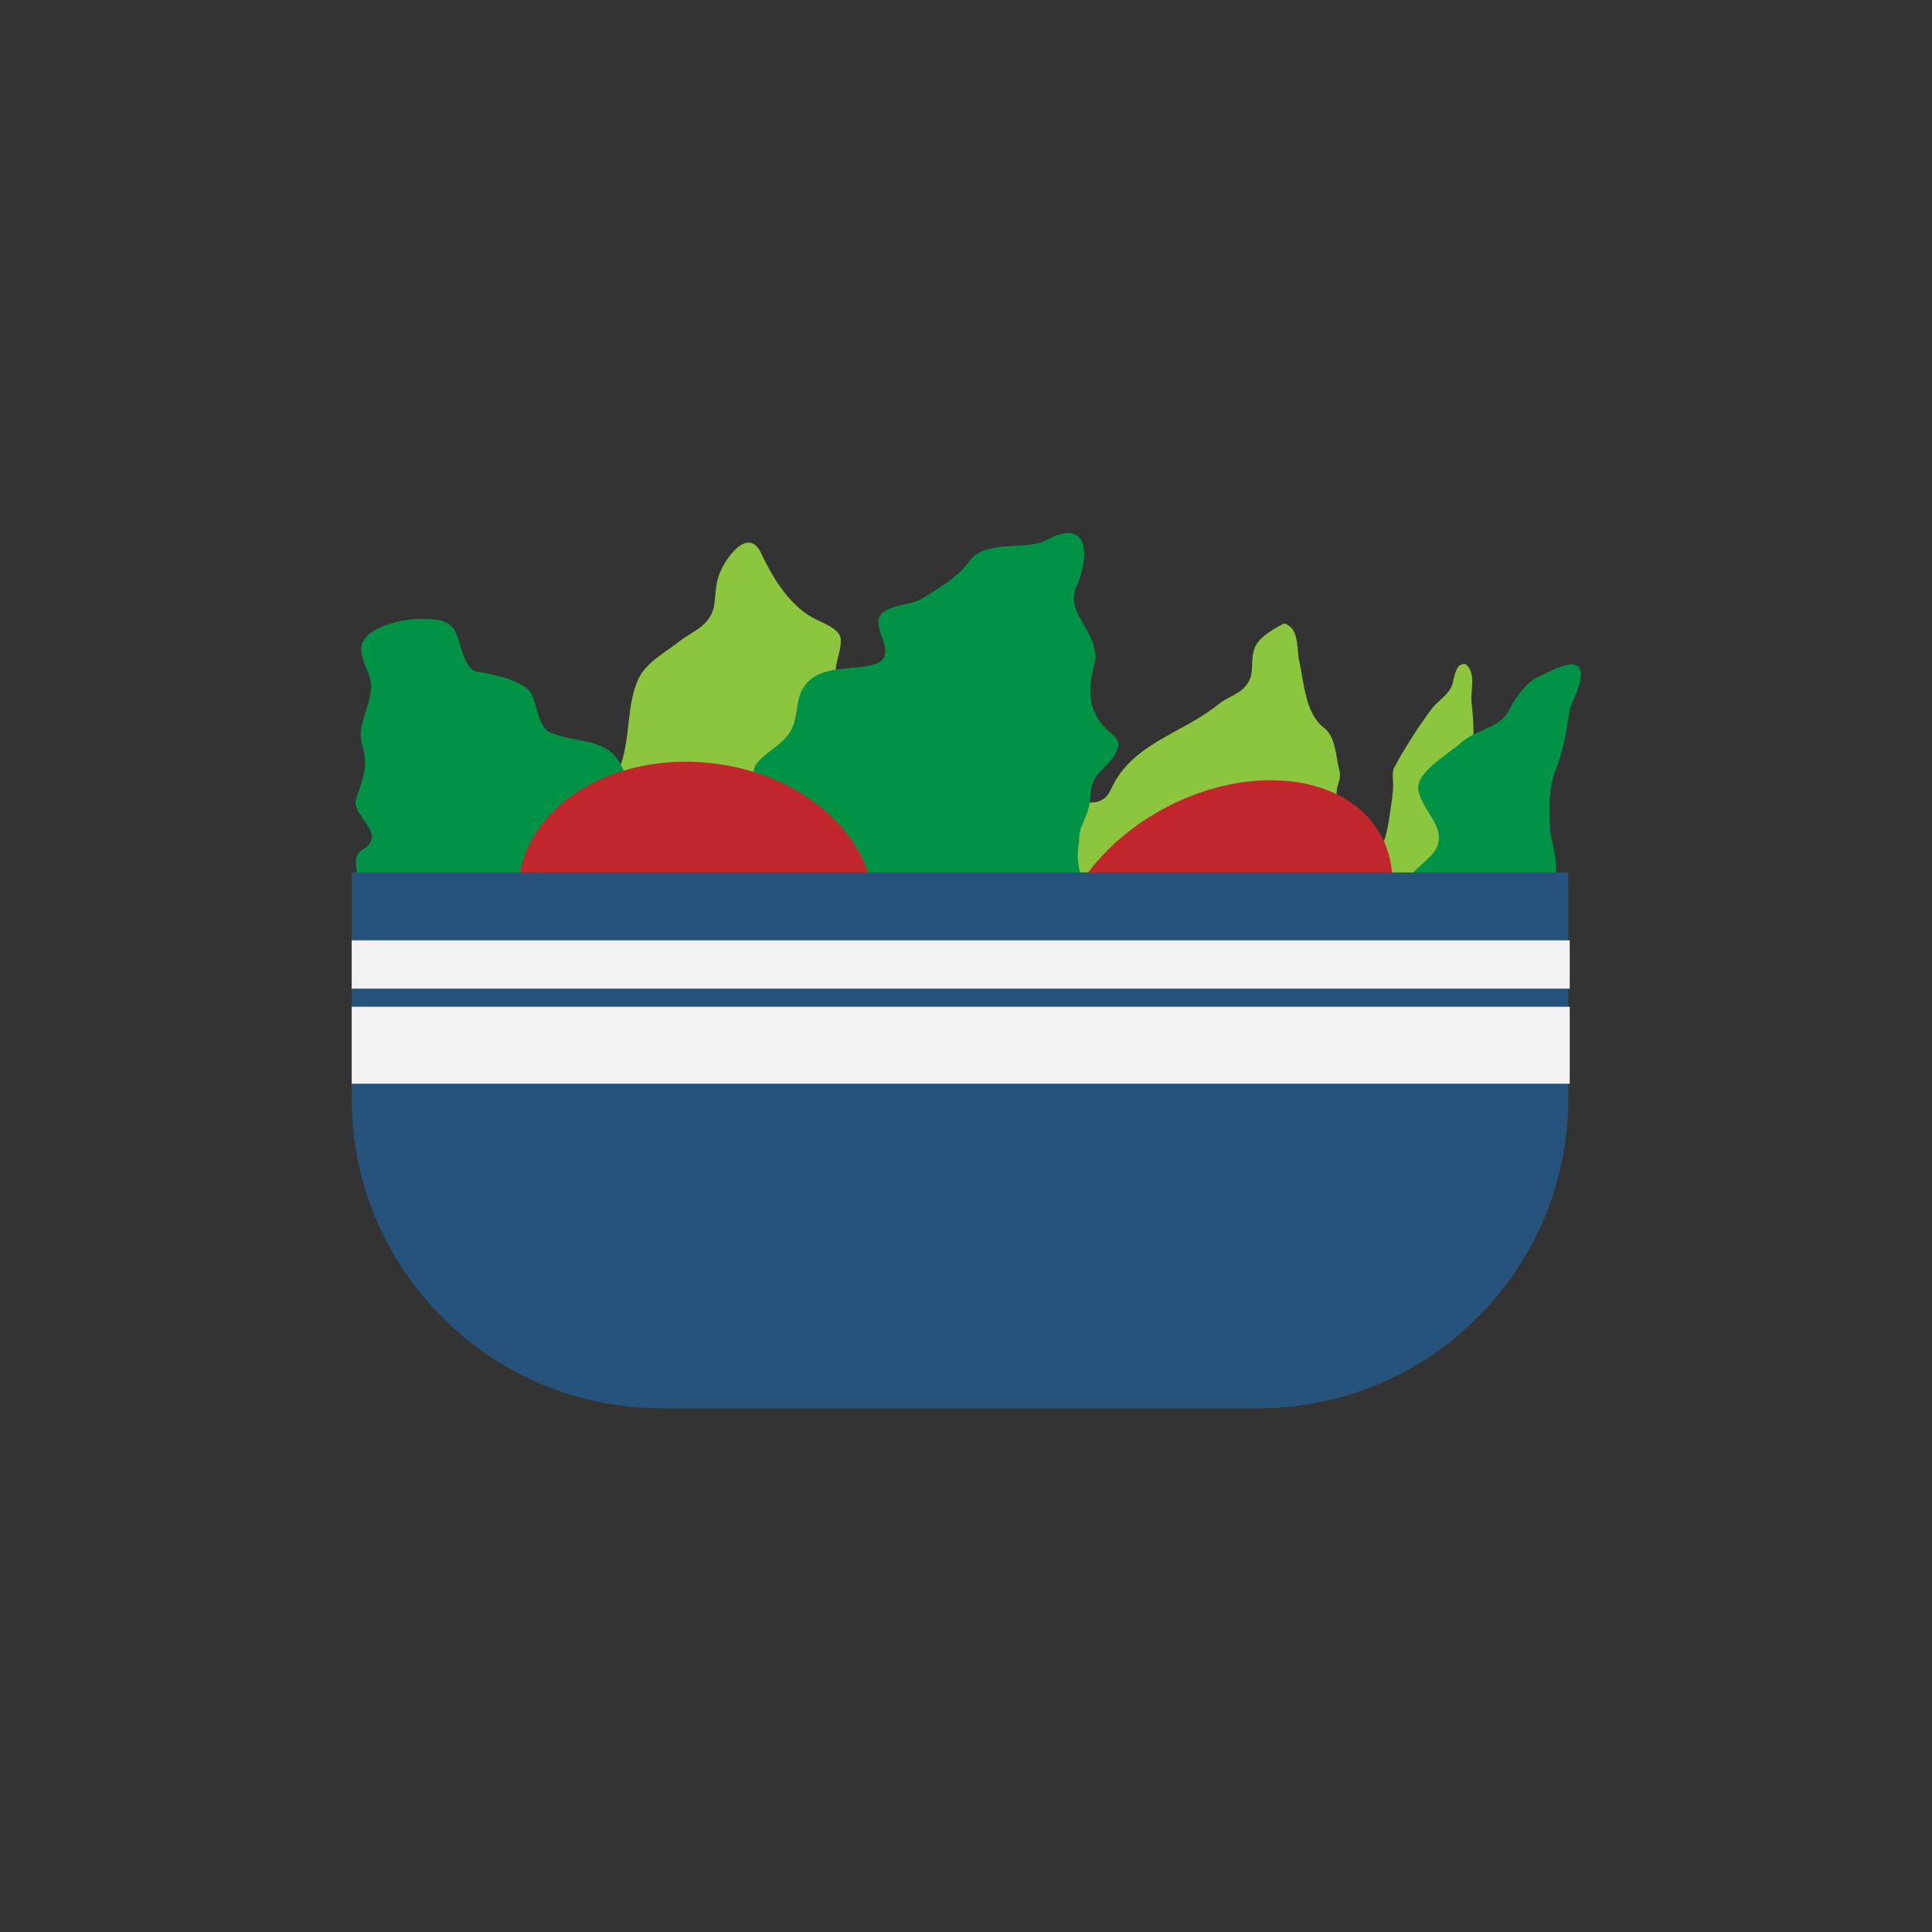 <?xml version="1.0" encoding="utf-8"?>
<!-- Generator: Adobe Illustrator 19.0.0, SVG Export Plug-In . SVG Version: 6.00 Build 0)  -->
<svg version="1.1" id="Layer_1" xmlns="http://www.w3.org/2000/svg" xmlns:xlink="http://www.w3.org/1999/xlink" x="0px" y="0px"
	 viewBox="-241 333 128 128" style="enable-background:new -241 333 128 128;" xml:space="preserve">
<rect x="-241" y="333" width="128" height="128" fill="#333333" stroke="none"/>
<style type="text/css">
	.st0{fill:#8CC63F;}
	.st1{fill:#009245;}
	.st2{fill:#C1272D;}
	.st3{fill:#26537C;}
	.st4{fill:#F2F2F2;}
</style>
<g id="XMLID_2_">
	<path id="XMLID_13_" class="st0" d="M-143.4,384.1c0-1.6,0.1-2.9-0.1-4.5c-0.1-0.8,0.3-1.9-0.3-2.5c-0.1-0.2-0.5-0.1-0.6,0.1
		c-0.2,0.3-0.2,0.5-0.3,0.8c-0.1,0.9-0.9,1.3-1.4,1.9c-0.9,1.2-1.8,2.6-2.5,3.9c-0.2,0.3-0.1,0.8-0.1,1.1c0,0.7-0.1,1.2-0.2,1.9
		c-0.1,0.7-0.2,1.3-0.4,1.9c-0.9,0.9-1.5,0.8-1.8-0.1c0,0-0.6-1.3-0.7-1.5c-0.4-0.9-0.9-1.1-0.5-2.3c0.1-0.2,0.1-0.7,0-0.9
		c-0.2-0.8-0.2-2.1-1-2.7c-1.2-0.9-1.3-2.9-1.6-4.3c-0.2-0.7,0-2.1-0.8-2.5c-0.1-0.1-0.3-0.1-0.4,0c-0.6,0.3-1.6,0.9-1.8,1.6
		c-0.2,0.6-0.1,1.1-0.2,1.7c-0.3,1.2-1.3,1.3-2.1,1.9c-2.4,2-5.8,2.6-7.2,5.7c-0.9,2-3.6,0-4.9-0.5c-1.8-0.7-3.6-1.2-5.3-1.9
		c-1.7-0.7-3.3-1.4-4.9-2.3c-0.9-0.5-1.8-1-2.5-1.7c-1.3-1.2-0.2-2.4-0.3-3.6c-0.1-0.7-1.4-1.1-1.9-1.4c-1.6-0.9-2.7-2.8-3.4-4.3
		c-0.9-1.8-2.5,0.6-2.8,1.6c-0.2,0.6-0.2,1.4-0.3,2c-0.3,1.3-1.4,1.6-2.3,2.3c-1,0.8-2.3,1.4-2.8,2.7c-0.6,1.5-0.5,3.3-0.9,4.9
		c-0.6,2.1-1.5,4.4-3,6c-0.2,0.2-0.1,0.4,0,0.5c0,0.1,0.1,0.1,0.1,0.1c2.5,1.2,5.3,2.1,8,2.5c3.2,0.4,6.4,1.2,9.7,1.5
		c1.6,0.1,3.2,0.1,4.8-0.1c1.8-0.1,3.5,0,5.2,0c3.8,0.1,7.6-0.5,11.3-0.4c3.6,0.1,7,0.1,10.5-0.6c1.7-0.3,3.5-0.4,5.2-0.7
		c0.8-0.1,1.6-0.4,2.4-0.4c0.4,0,1-0.1,1.3-0.3c0.6-0.5,0.8-0.9,0.8-1.7C-143.3,387.9-143.4,386-143.4,384.1z"/>
	<path id="XMLID_11_" class="st1" d="M-168.8,386.1c0.1-1,0.1-1.4,0.9-2.2c0.5-0.5,0.9-0.9,1-1.6c0-0.4-0.6-0.8-0.8-1
		c-1.3-1.3-1.2-2.7-0.8-4.3c0.5-2-2-3.3-1.2-5.1c0.9-2,0.9-4.7-2-3.1c-1.4,0.7-4-0.1-5.1,1.4c-0.8,1.1-1.8,1.6-3,2.4
		c-0.8,0.5-1.8,0.4-2.6,0.9c-1.4,0.9,1.5,3.1-1,3.6c-1.5,0.3-3.5,0-4.4,1.5c-0.5,0.8-0.3,1.9-0.8,2.8c-0.5,0.9-1.5,1.3-2.2,2.1
		c-0.3,0.3-0.3,0.7-0.2,1.1c0.4,1.3,1.8,4.3,0,5.2c-1.1,0.6-2.5,0.3-3.7,0.5c-1.1,0.1-1.7,0.8-2.4-0.5c-0.6-1.1-1.7-1.7-2-2.9
		c-0.3-1.1-0.2-2.2-0.8-3.3c-1-1.8-2.9-1.3-4.7-2.1c-0.8-0.4-0.8-2-1.3-2.7c-0.3-0.4-1.3-0.8-1.7-0.9c-0.7-0.2-1.1-0.3-1.8-0.4
		c-0.8-0.1-1.1-1.9-1.4-2.6c-0.4-0.9-1.5-0.9-2.3-0.9c-1.1,0-2.4,0.3-3.3,0.9c-1.1,0.8-0.6,1.7-0.2,2.7c0.7,1.7-0.9,3.1-0.4,4.8
		c0.4,1.2,0.1,2-0.3,3.2c-0.2,0.6-0.2,0.6,0,1.1c0.4,0.8,1.7,1.8,0.3,2.6c-0.2,0.1-0.4,0.4-0.4,0.6c-0.1,0.8,0.2,1.6,0.9,2.1
		c0,0.2,0.1,0.4,0.4,0.4c1.8,0,3.7,0.5,5.5,0.5h5.7c1.6,0,3.3,0,4.8-0.3c1-0.2,2-0.7,3-0.9c1.2-0.3,2.5,0,3.7,0.2
		c4.4,0.5,9,0.7,13.4,0.9c3.8,0.2,7.4,0.9,11.2,0.4c0.1,0,0.2-0.1,0.2-0.1c0.2-0.1,0.4-0.3,0.2-0.5c-1-1.2-1.4-2.3-1.1-3.9
		C-169.6,387.9-168.9,387.1-168.8,386.1z"/>
	<path id="XMLID_9_" class="st1" d="M-136.3,377.4c-0.3-1-2.4,0.3-2.9,0.5c-0.8,0.4-1.5,1.5-1.9,2.3c-0.6,1-2.2,1.2-3.1,2
		c-0.7,0.7-3.2,2-2.8,3.3c0.4,1.5,2.3,2.7,0.7,4.3c-0.8,0.8-1.8,1.5-2.4,2.5c-0.2,0.4,0.3,0.7,0.6,0.4c2.5-0.2,5.1,0.1,7.5,0.8
		c1.5,0.5,2.3-1.2,2.6-2.3c0.3-1-0.2-2.3-0.3-3.2c-0.1-1.4-0.1-2.8,0.4-4.1c0.5-1.3,0.7-2.6,0.9-3.9
		C-136.8,379.3-136.1,378.2-136.3,377.4z"/>
	
		<ellipse id="XMLID_8_" transform="matrix(0.994 0.11 -0.11 0.994 42.115 23.909)" class="st2" cx="-195" cy="392.5" rx="11.8" ry="9.1"/>
	
		<ellipse id="XMLID_7_" transform="matrix(0.882 -0.471 0.471 0.882 -204.519 -28.821)" class="st2" cx="-159.8" cy="394" rx="11.8" ry="8.4"/>
	<g id="XMLID_3_">
		<path id="XMLID_6_" class="st3" d="M-217.7,390.8v15c0,11.3,9.2,20.5,20.5,20.5h39.6c11.3,0,20.5-9.2,20.5-20.5v-15H-217.7z"/>
		<rect id="XMLID_5_" x="-217.7" y="395.3" class="st4" width="80.7" height="3.2"/>
		<rect id="XMLID_4_" x="-217.7" y="399.7" class="st4" width="80.7" height="5.1"/>
	</g>
</g>
</svg>
